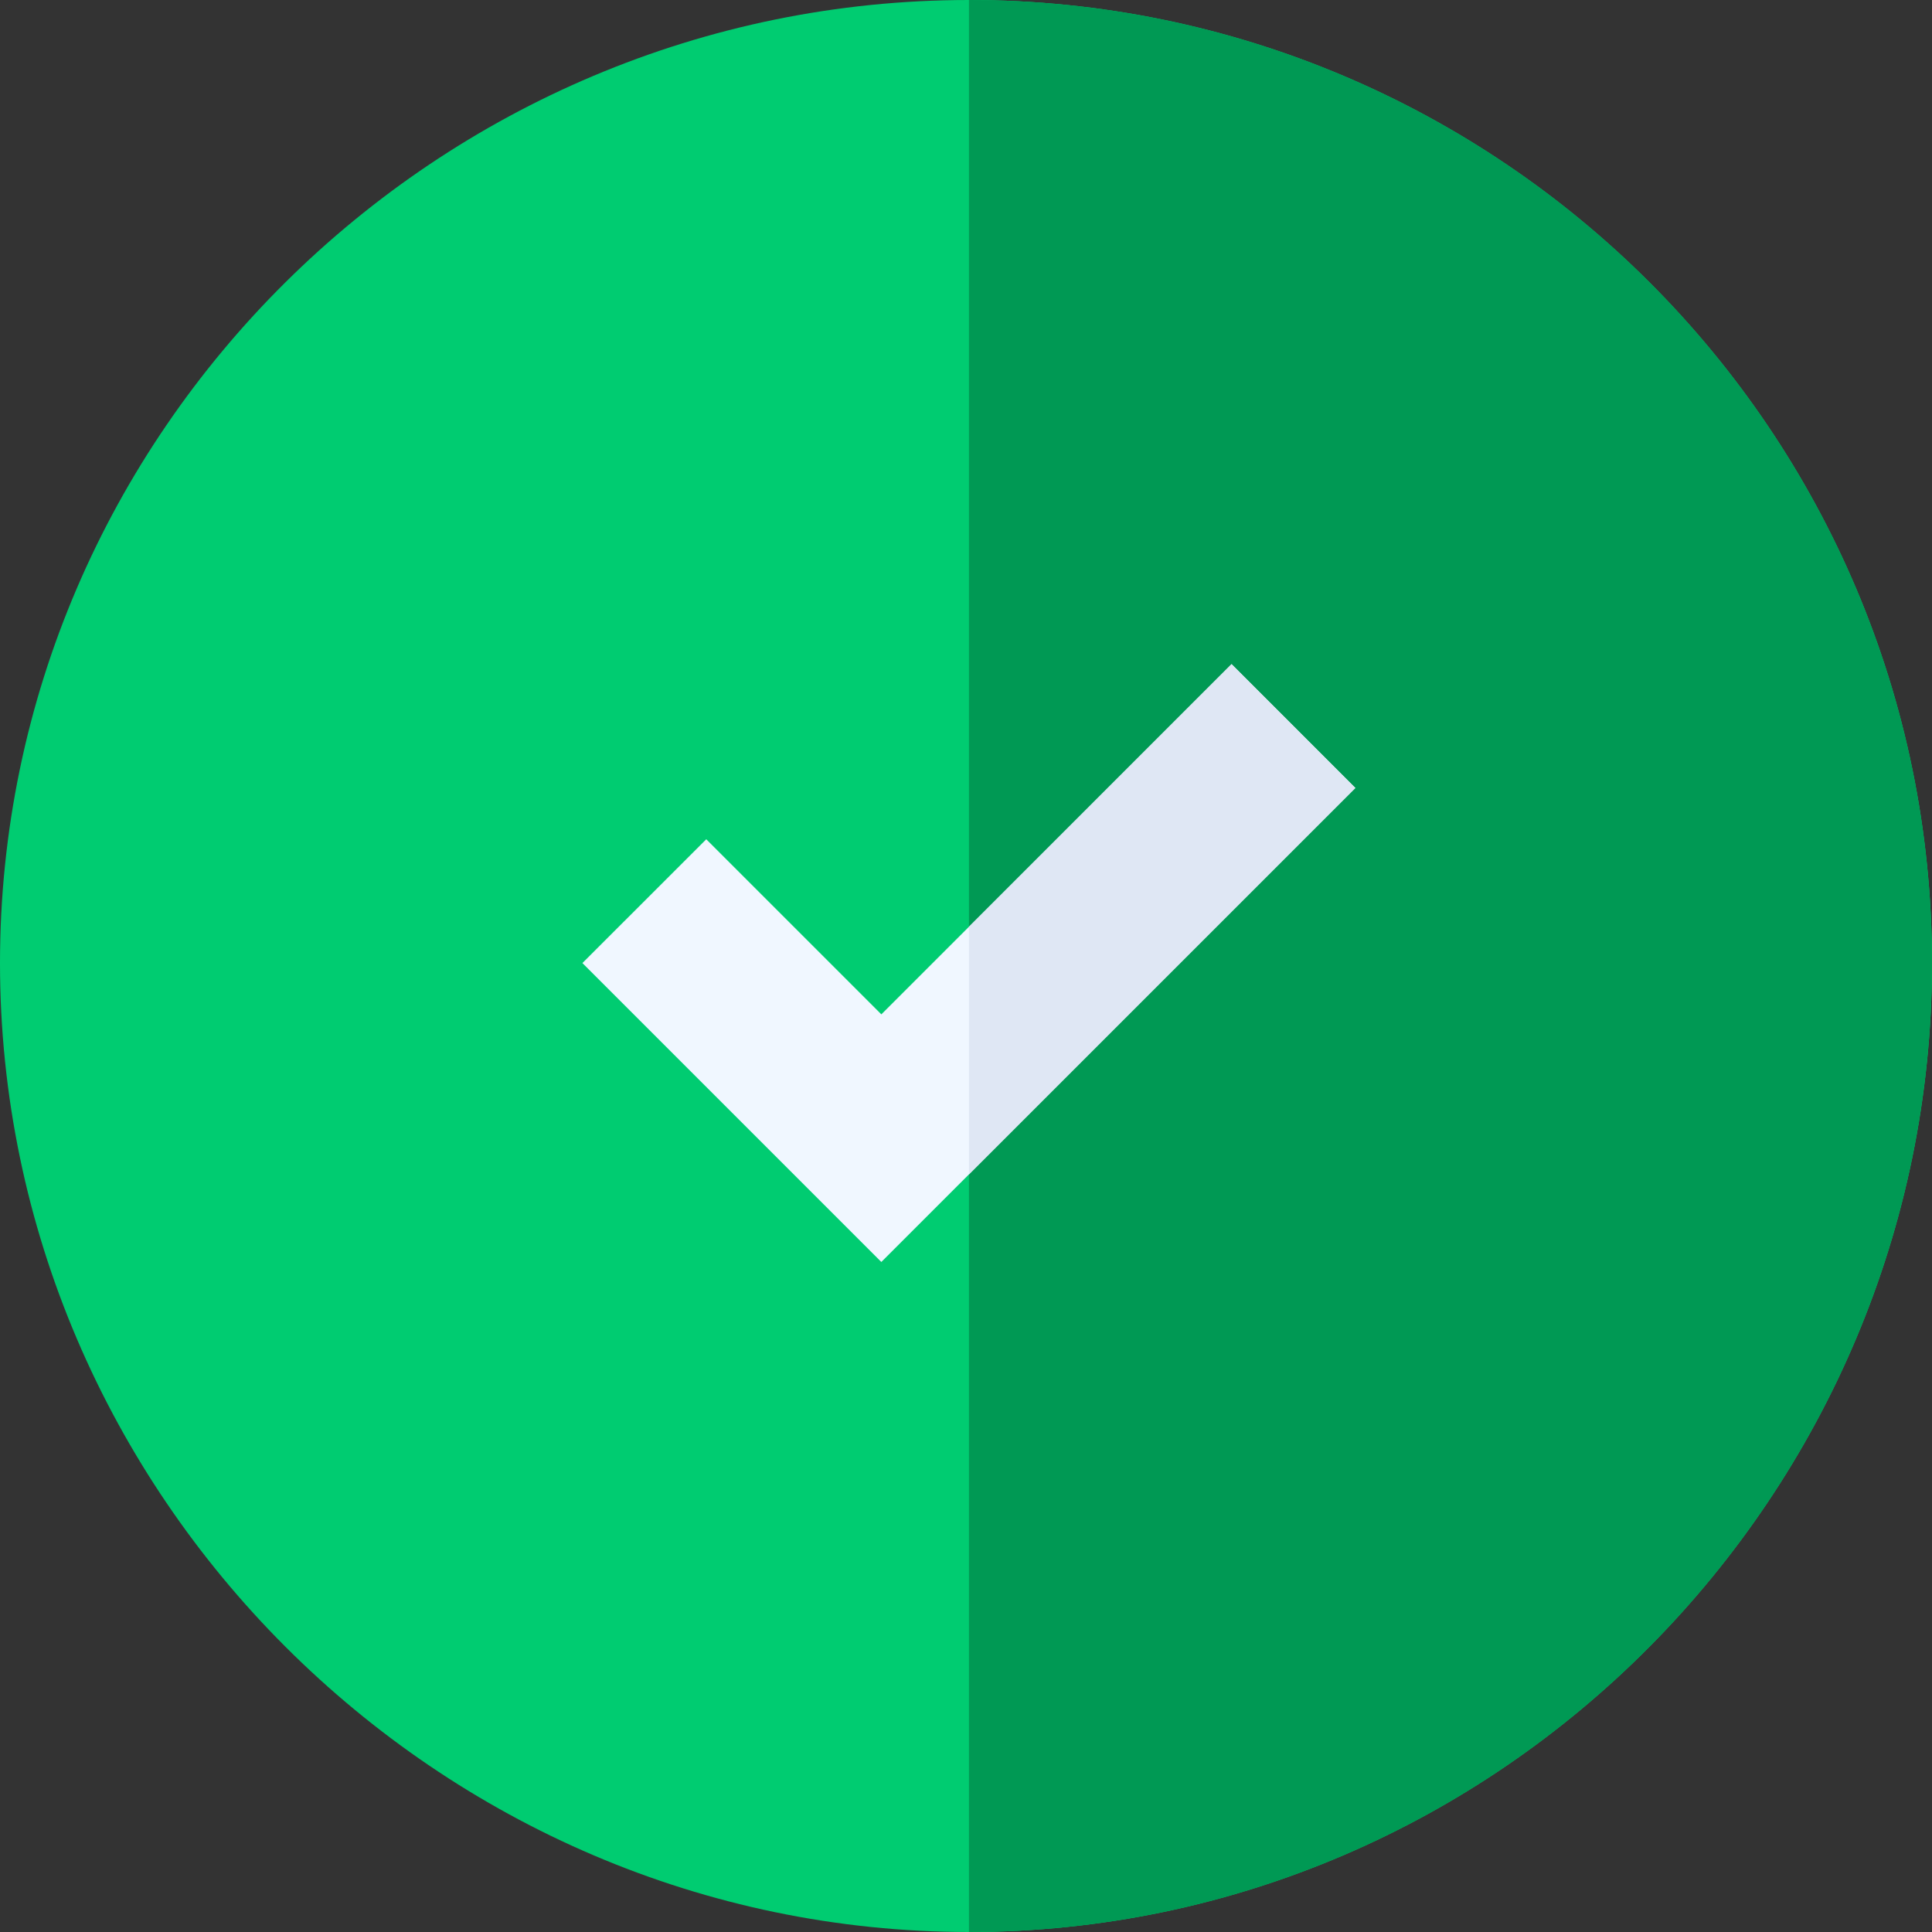 <svg xmlns="http://www.w3.org/2000/svg" viewBox="0 0 322 322"><rect x="0" y="0" width="322" height="322" fill="#333333" stroke="none"/><defs><style>.cls-1{fill:#00cc71;}.cls-2{fill:#009954;}.cls-3{fill:#f0f7ff;}.cls-4{fill:#dfe7f4;}</style></defs><title>Asset 161</title><g id="Layer_2" data-name="Layer 2"><g id="red"><path class="cls-1" d="M161.49,0C73,0,0,72,0,160.51S73,322,161.49,322,322,249,322,160.51,250,0,161.49,0Z"/><path class="cls-2" d="M322,160.51C322,72,250,0,161.49,0V322C250,322,322,249,322,160.51Z"/><path class="cls-3" d="M205.26,110.69l-58.37,58.37-29.18-29.18L97.07,160.51l49.82,49.82,79-79Z"/><path class="cls-4" d="M205.26,110.69l-43.77,43.78v41.27l64.41-64.41Z"/></g></g></svg>